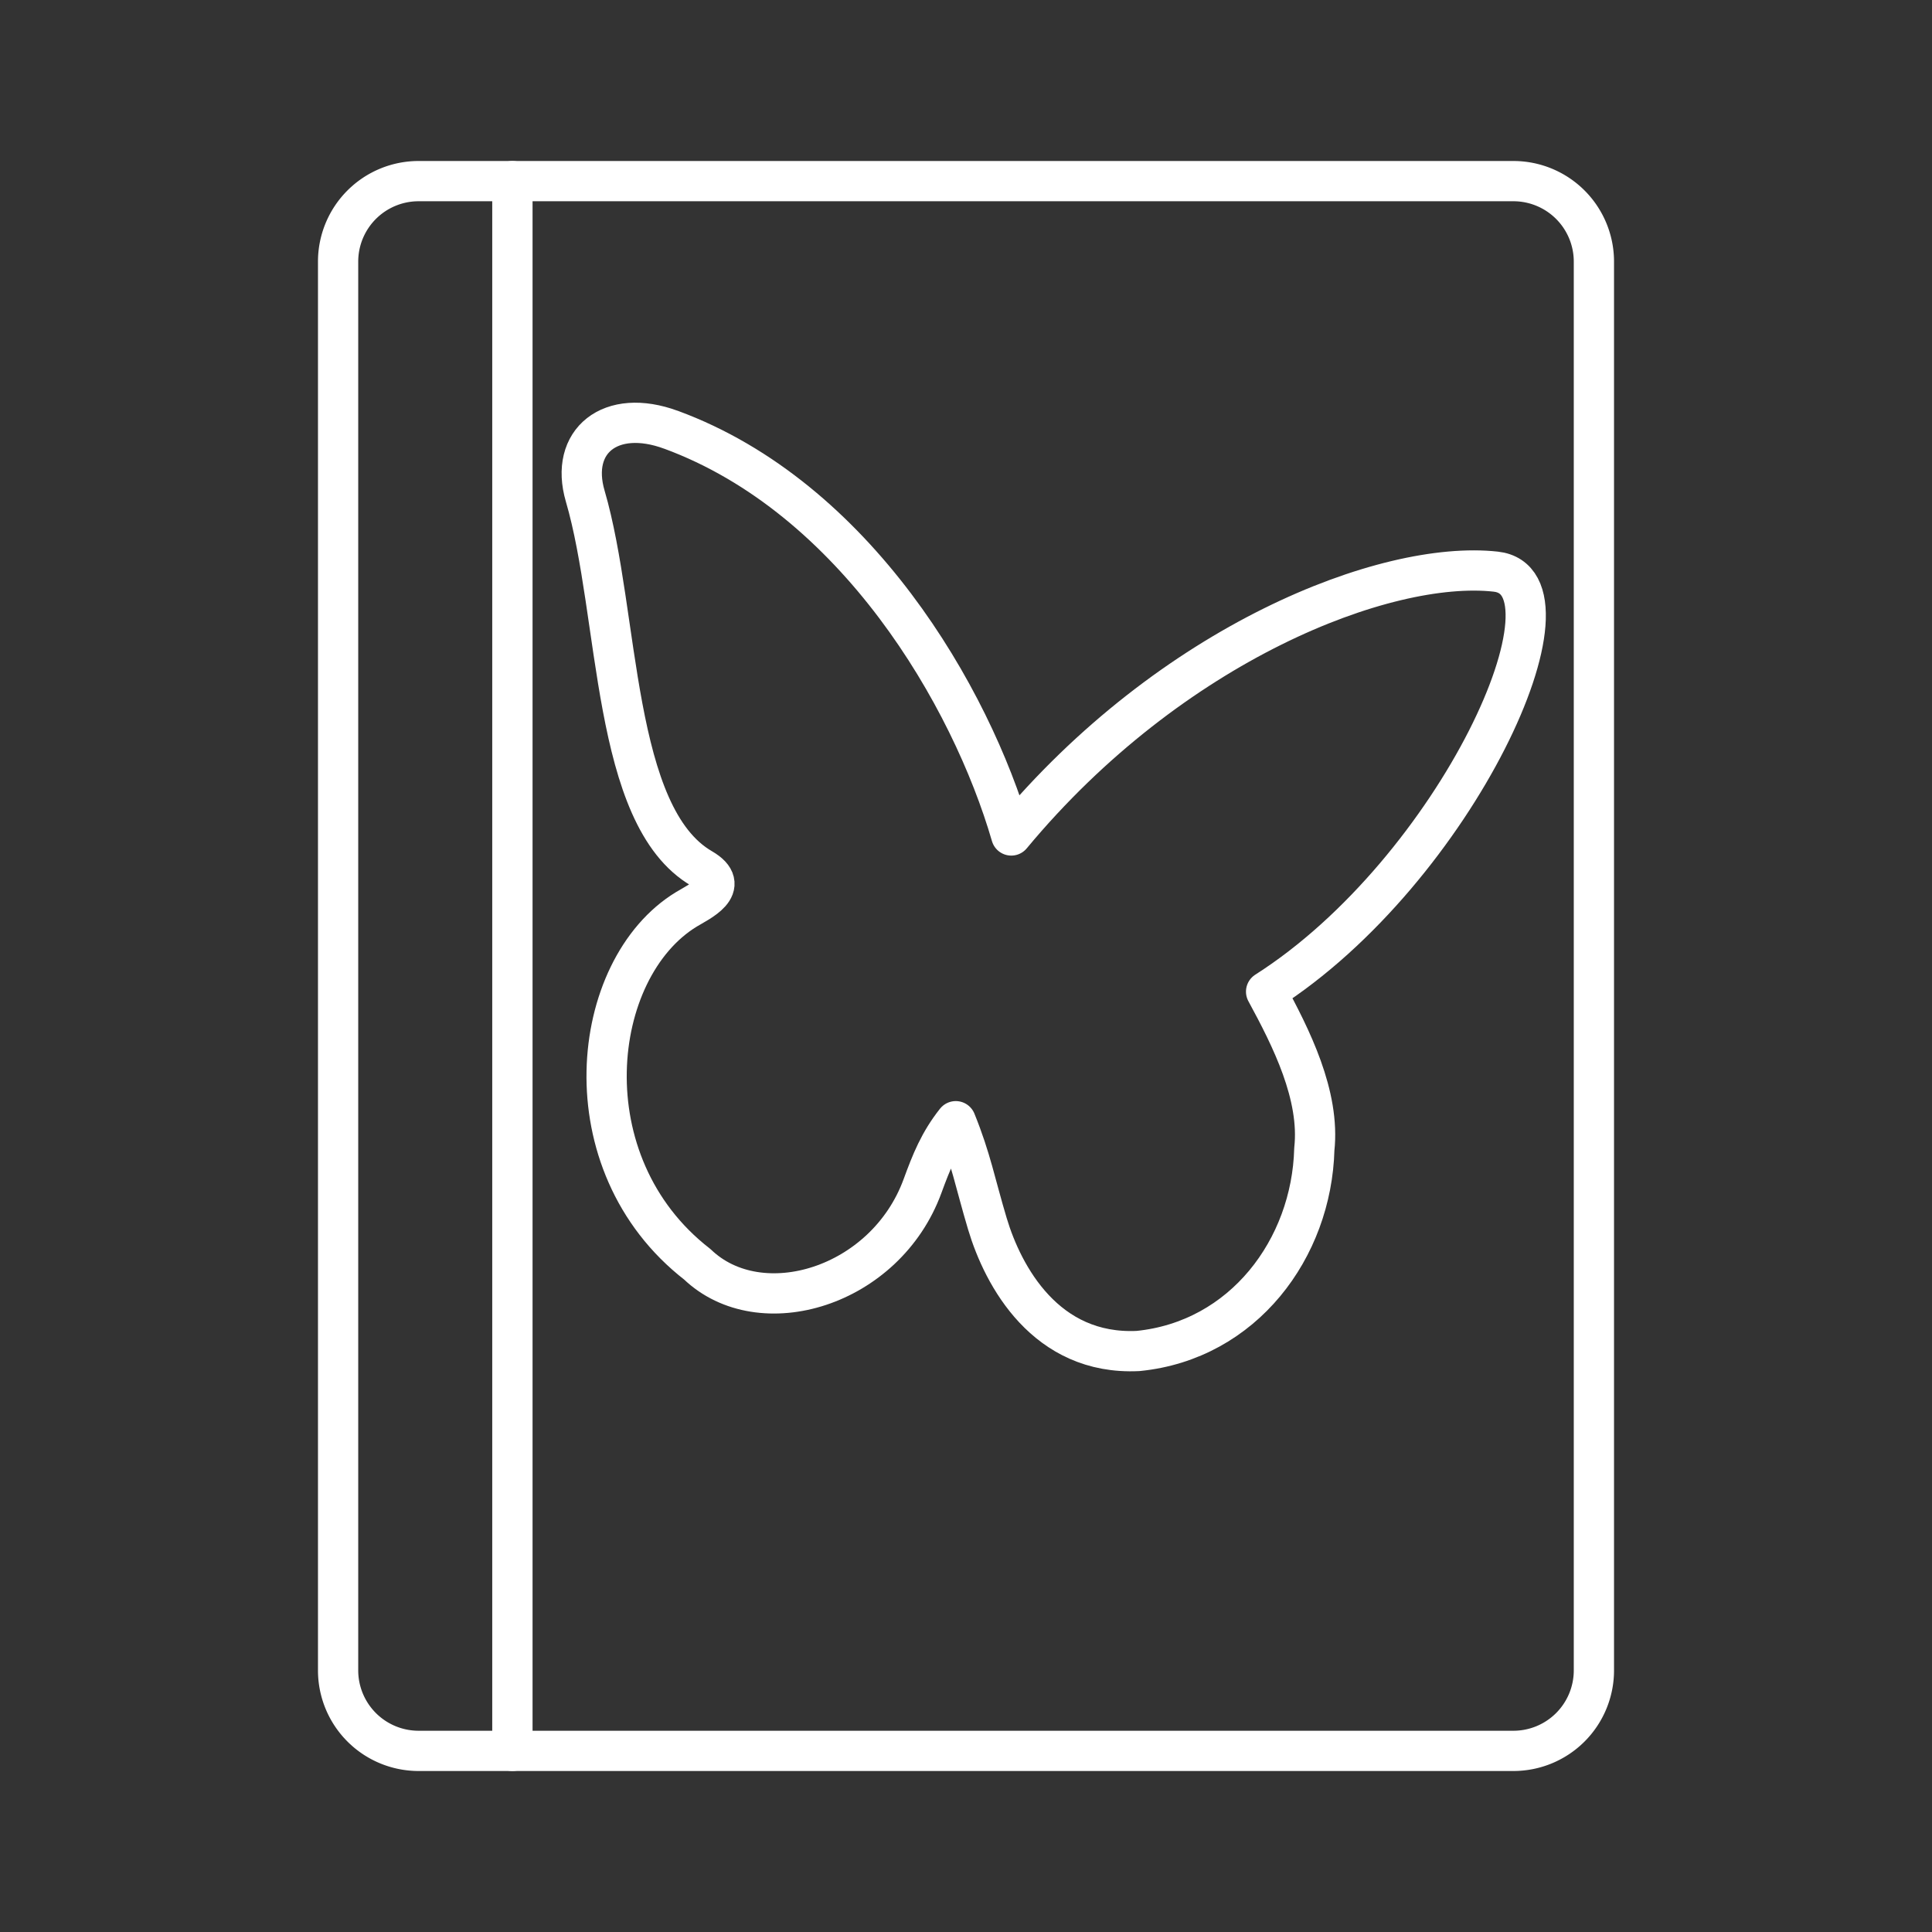 <?xml version="1.0" encoding="UTF-8" standalone="no"?>
<svg
   viewBox="0 0 48 48"
   version="1.1"
   id="svg10"
   sodipodi:docname="tolino.svg"
   inkscape:version="1.1 (c68e22c387, 2021-05-23)"
   xmlns:inkscape="http://www.inkscape.org/namespaces/inkscape"
   xmlns:sodipodi="http://sodipodi.sourceforge.net/DTD/sodipodi-0.dtd"
   xmlns="http://www.w3.org/2000/svg"
   xmlns:svg="http://www.w3.org/2000/svg">
  <rect x="0" y="0" width="48" height="48" fill="#333333" stroke="none"/>
  <sodipodi:namedview
     id="namedview12"
     pagecolor="#999999"
     bordercolor="#666666"
     borderopacity="1.0"
     inkscape:pageshadow="2"
     inkscape:pageopacity="0"
     inkscape:pagecheckerboard="true"
     showgrid="false"
     inkscape:zoom="31.375"
     inkscape:cx="14.486056"
     inkscape:cy="31.123506"
     inkscape:window-width="3840"
     inkscape:window-height="2097"
     inkscape:window-x="-8"
     inkscape:window-y="-8"
     inkscape:window-maximized="1"
     inkscape:current-layer="svg10" />
  <defs
     id="defs4">
    <style
       id="style2">.a{fill:none;stroke:#fff;stroke-linecap:round;stroke-linejoin:round;}</style>
  </defs>
  <path
     class="a"
     d="M8.4,6.5v35a2,2,0,0,0,2,2h2.33V4.5H10.4A2,2,0,0,0,8.4,6.5Z"
     id="path6" />
  <path
     class="a"
     d="M12.73,4.5v39H37.6a2,2,0,0,0,2-2V6.5a2,2,0,0,0-2-2Z"
     id="path8" />
  <path
     style="font-variation-settings:normal;opacity:1;vector-effect:none;fill:none;fill-opacity:1;stroke:#ffffff;stroke-width:1;stroke-linecap:round;stroke-linejoin:round;stroke-miterlimit:4;stroke-dasharray:none;stroke-dashoffset:0;stroke-opacity:1;-inkscape-stroke:none;stop-color:#000000;stop-opacity:1"
     d="m 16.669,10.677 c -1.497,-0.551 -2.53,0.28 -2.129,1.649 0.865,2.956 0.648,7.951 2.896,9.254 0.769,0.446 -0.076,0.825 -0.384,1.013 -2.411,1.47 -2.959,6.311 0.272,8.818 1.567,1.503 4.675,0.572 5.596,-1.944 0.219,-0.598 0.415,-1.092 0.826,-1.611 0.38,0.936 0.482,1.534 0.786,2.55 0.389,1.301 1.451,3.27 3.742,3.159 2.62,-0.261 4.314,-2.548 4.38,-5.013 0.146,-1.339 -0.575,-2.768 -1.198,-3.915 4.735,-3.015 7.987,-10.185 5.704,-10.435 -2.727,-0.299 -8.049,1.756 -12.035,6.555 -1.003,-3.452 -3.867,-8.393 -8.456,-10.081 z"
     id="path893"
     sodipodi:nodetypes="sssscscscscscs" />
</svg>
